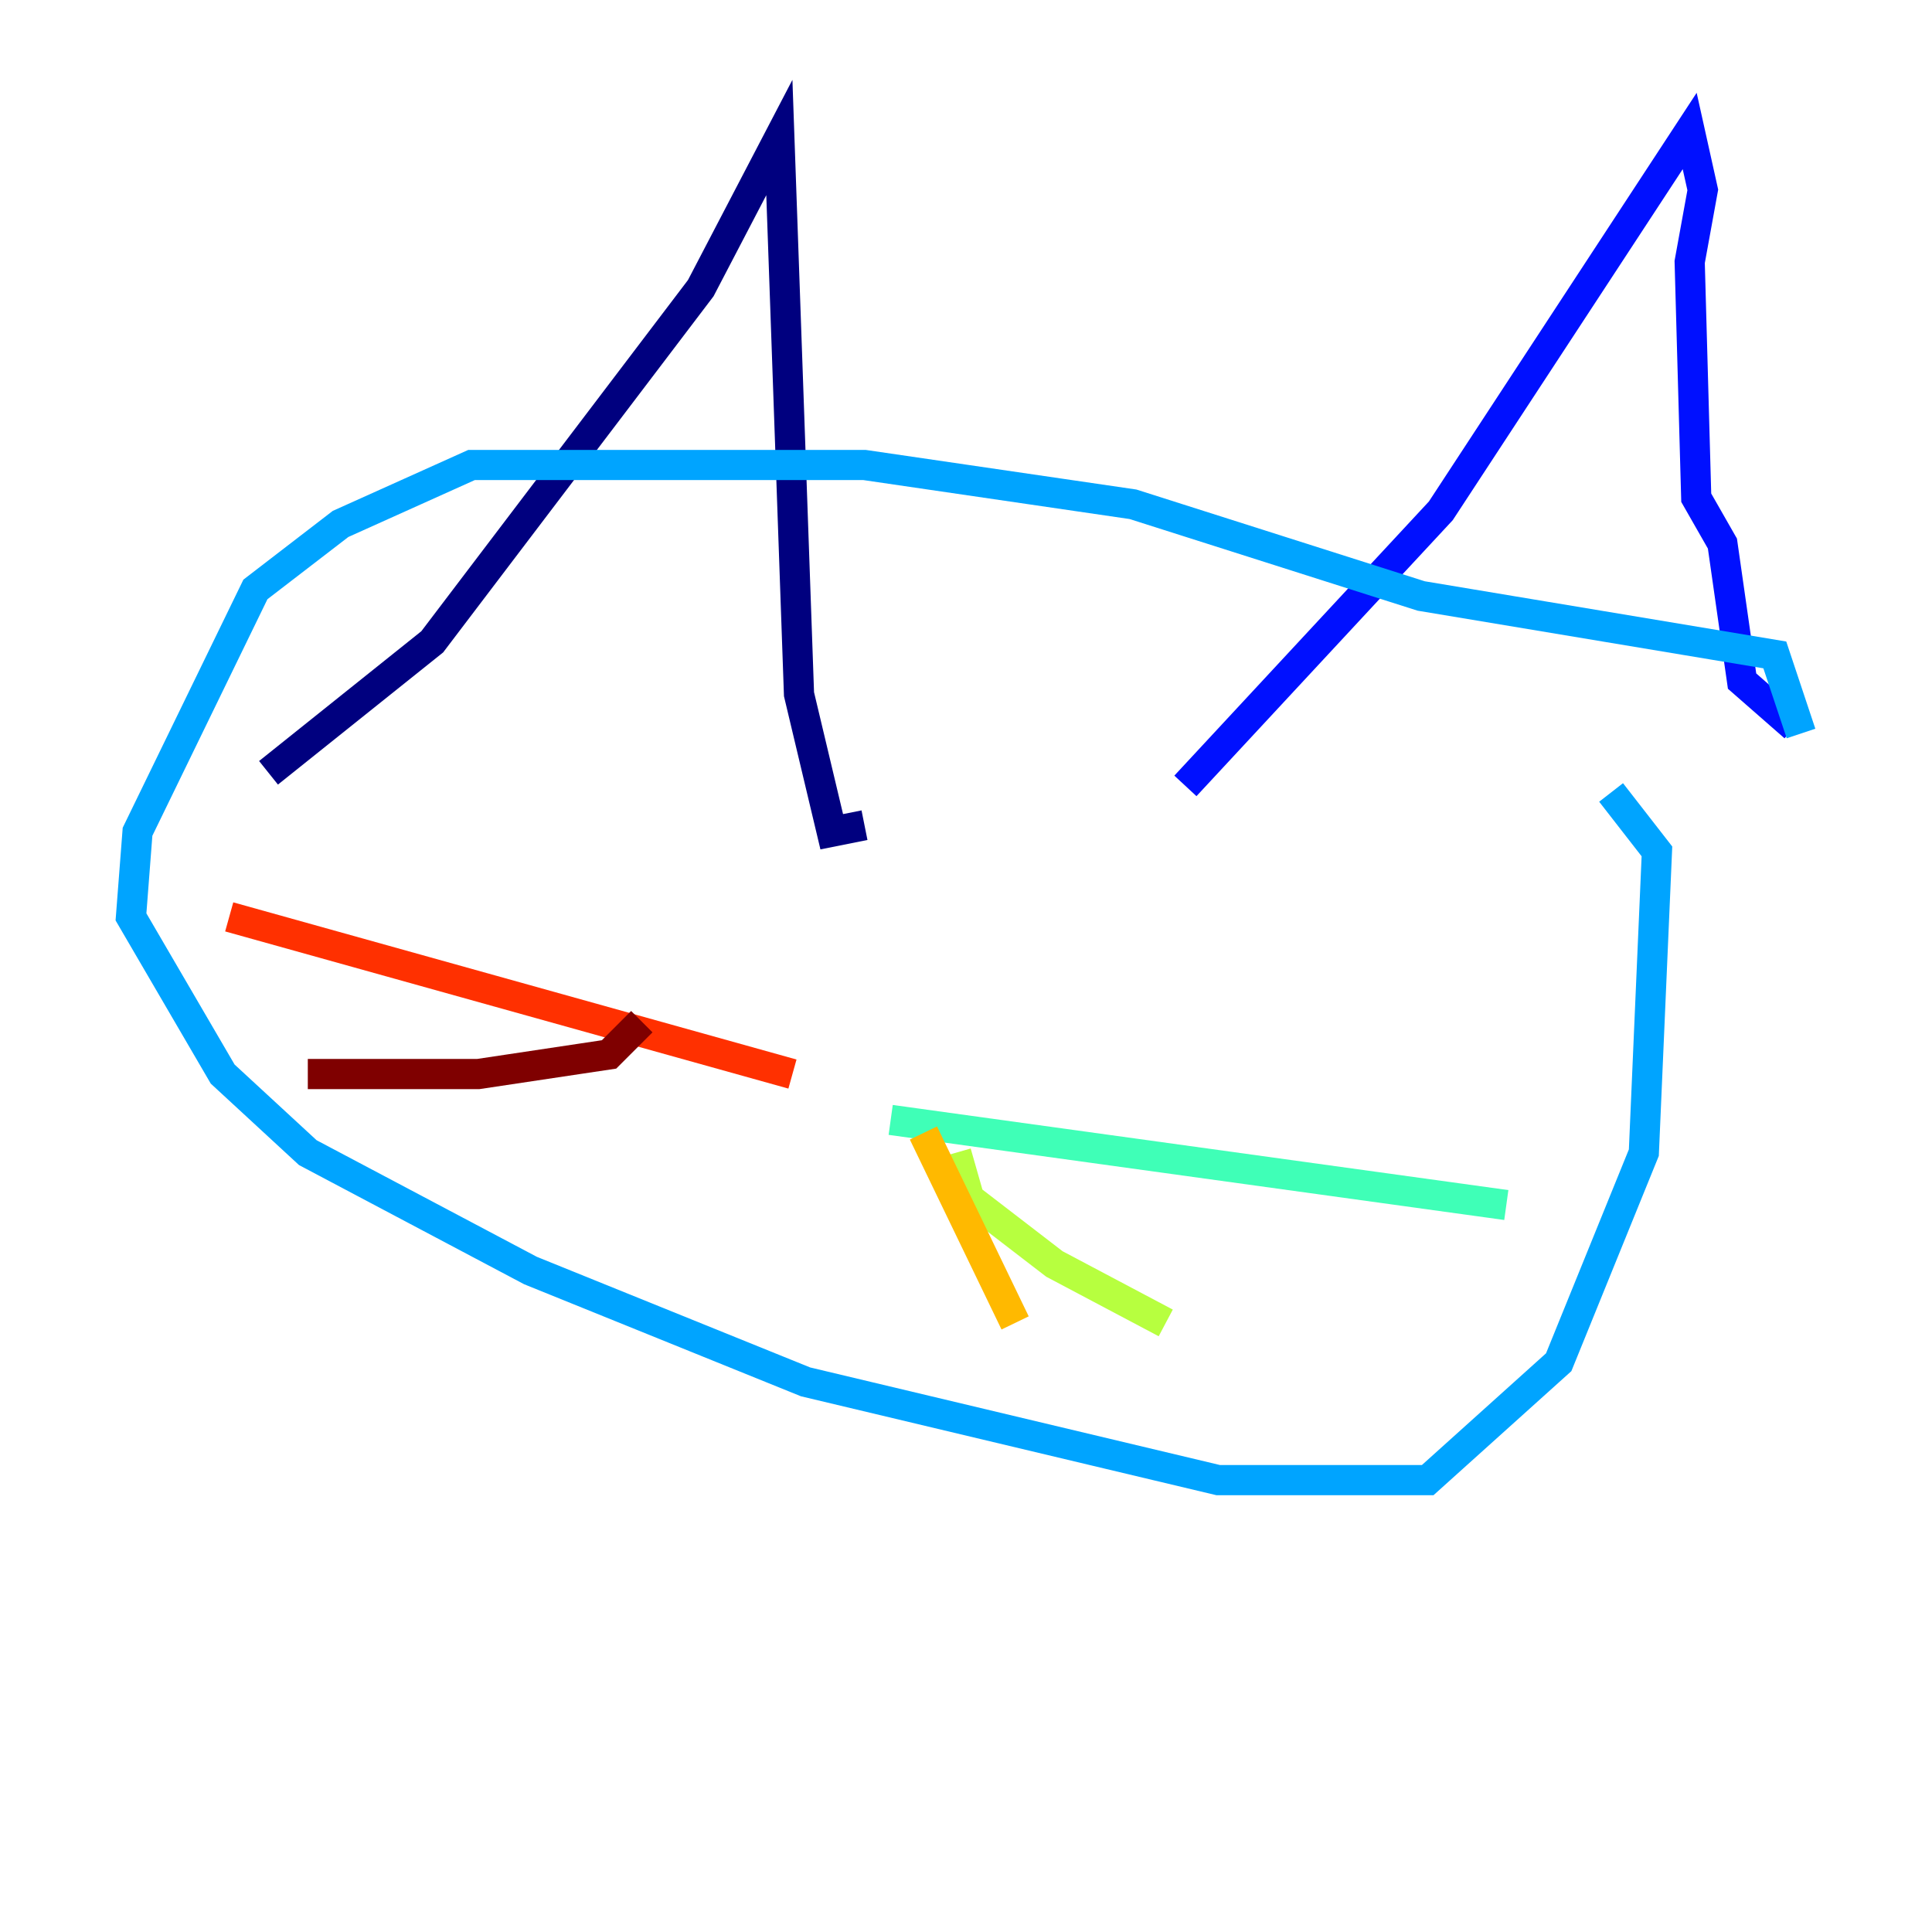 <?xml version="1.0" encoding="utf-8" ?>
<svg baseProfile="tiny" height="128" version="1.2" viewBox="0,0,128,128" width="128" xmlns="http://www.w3.org/2000/svg" xmlns:ev="http://www.w3.org/2001/xml-events" xmlns:xlink="http://www.w3.org/1999/xlink"><defs /><polyline fill="none" points="17.79,51.2 28.637,42.522 46.427,19.091 51.634,9.112 52.936,45.993 55.105,55.105 57.275,54.671" stroke="#00007f" stroke-width="2" /><polyline fill="none" points="78.536,52.068 95.458,33.844 111.946,8.678 112.814,12.583 111.946,17.356 112.38,32.976 114.115,36.014 115.417,45.125 118.888,48.163" stroke="#0010ff" stroke-width="2" /><polyline fill="none" points="119.322,48.597 117.586,43.39 94.156,39.485 75.064,33.41 57.275,30.807 31.241,30.807 22.563,34.712 16.922,39.051 9.112,55.105 8.678,60.746 14.752,71.159 20.393,76.366 35.146,84.176 53.37,91.552 80.705,98.061 94.59,98.061 103.268,90.251 108.909,76.366 109.776,56.407 106.739,52.502" stroke="#00a4ff" stroke-width="2" /><polyline fill="none" points="59.01,74.197 99.797,79.837" stroke="#3fffb7" stroke-width="2" /><polyline fill="none" points="63.349,76.366 64.217,79.403 69.858,83.742 77.234,87.647" stroke="#b7ff3f" stroke-width="2" /><polyline fill="none" points="61.18,75.064 67.254,87.647" stroke="#ffb900" stroke-width="2" /><polyline fill="none" points="52.502,71.159 15.186,60.746" stroke="#ff3000" stroke-width="2" /><polyline fill="none" points="42.522,67.688 40.352,69.858 31.675,71.159 20.393,71.159" stroke="#7f0000" stroke-width="2" /></svg>